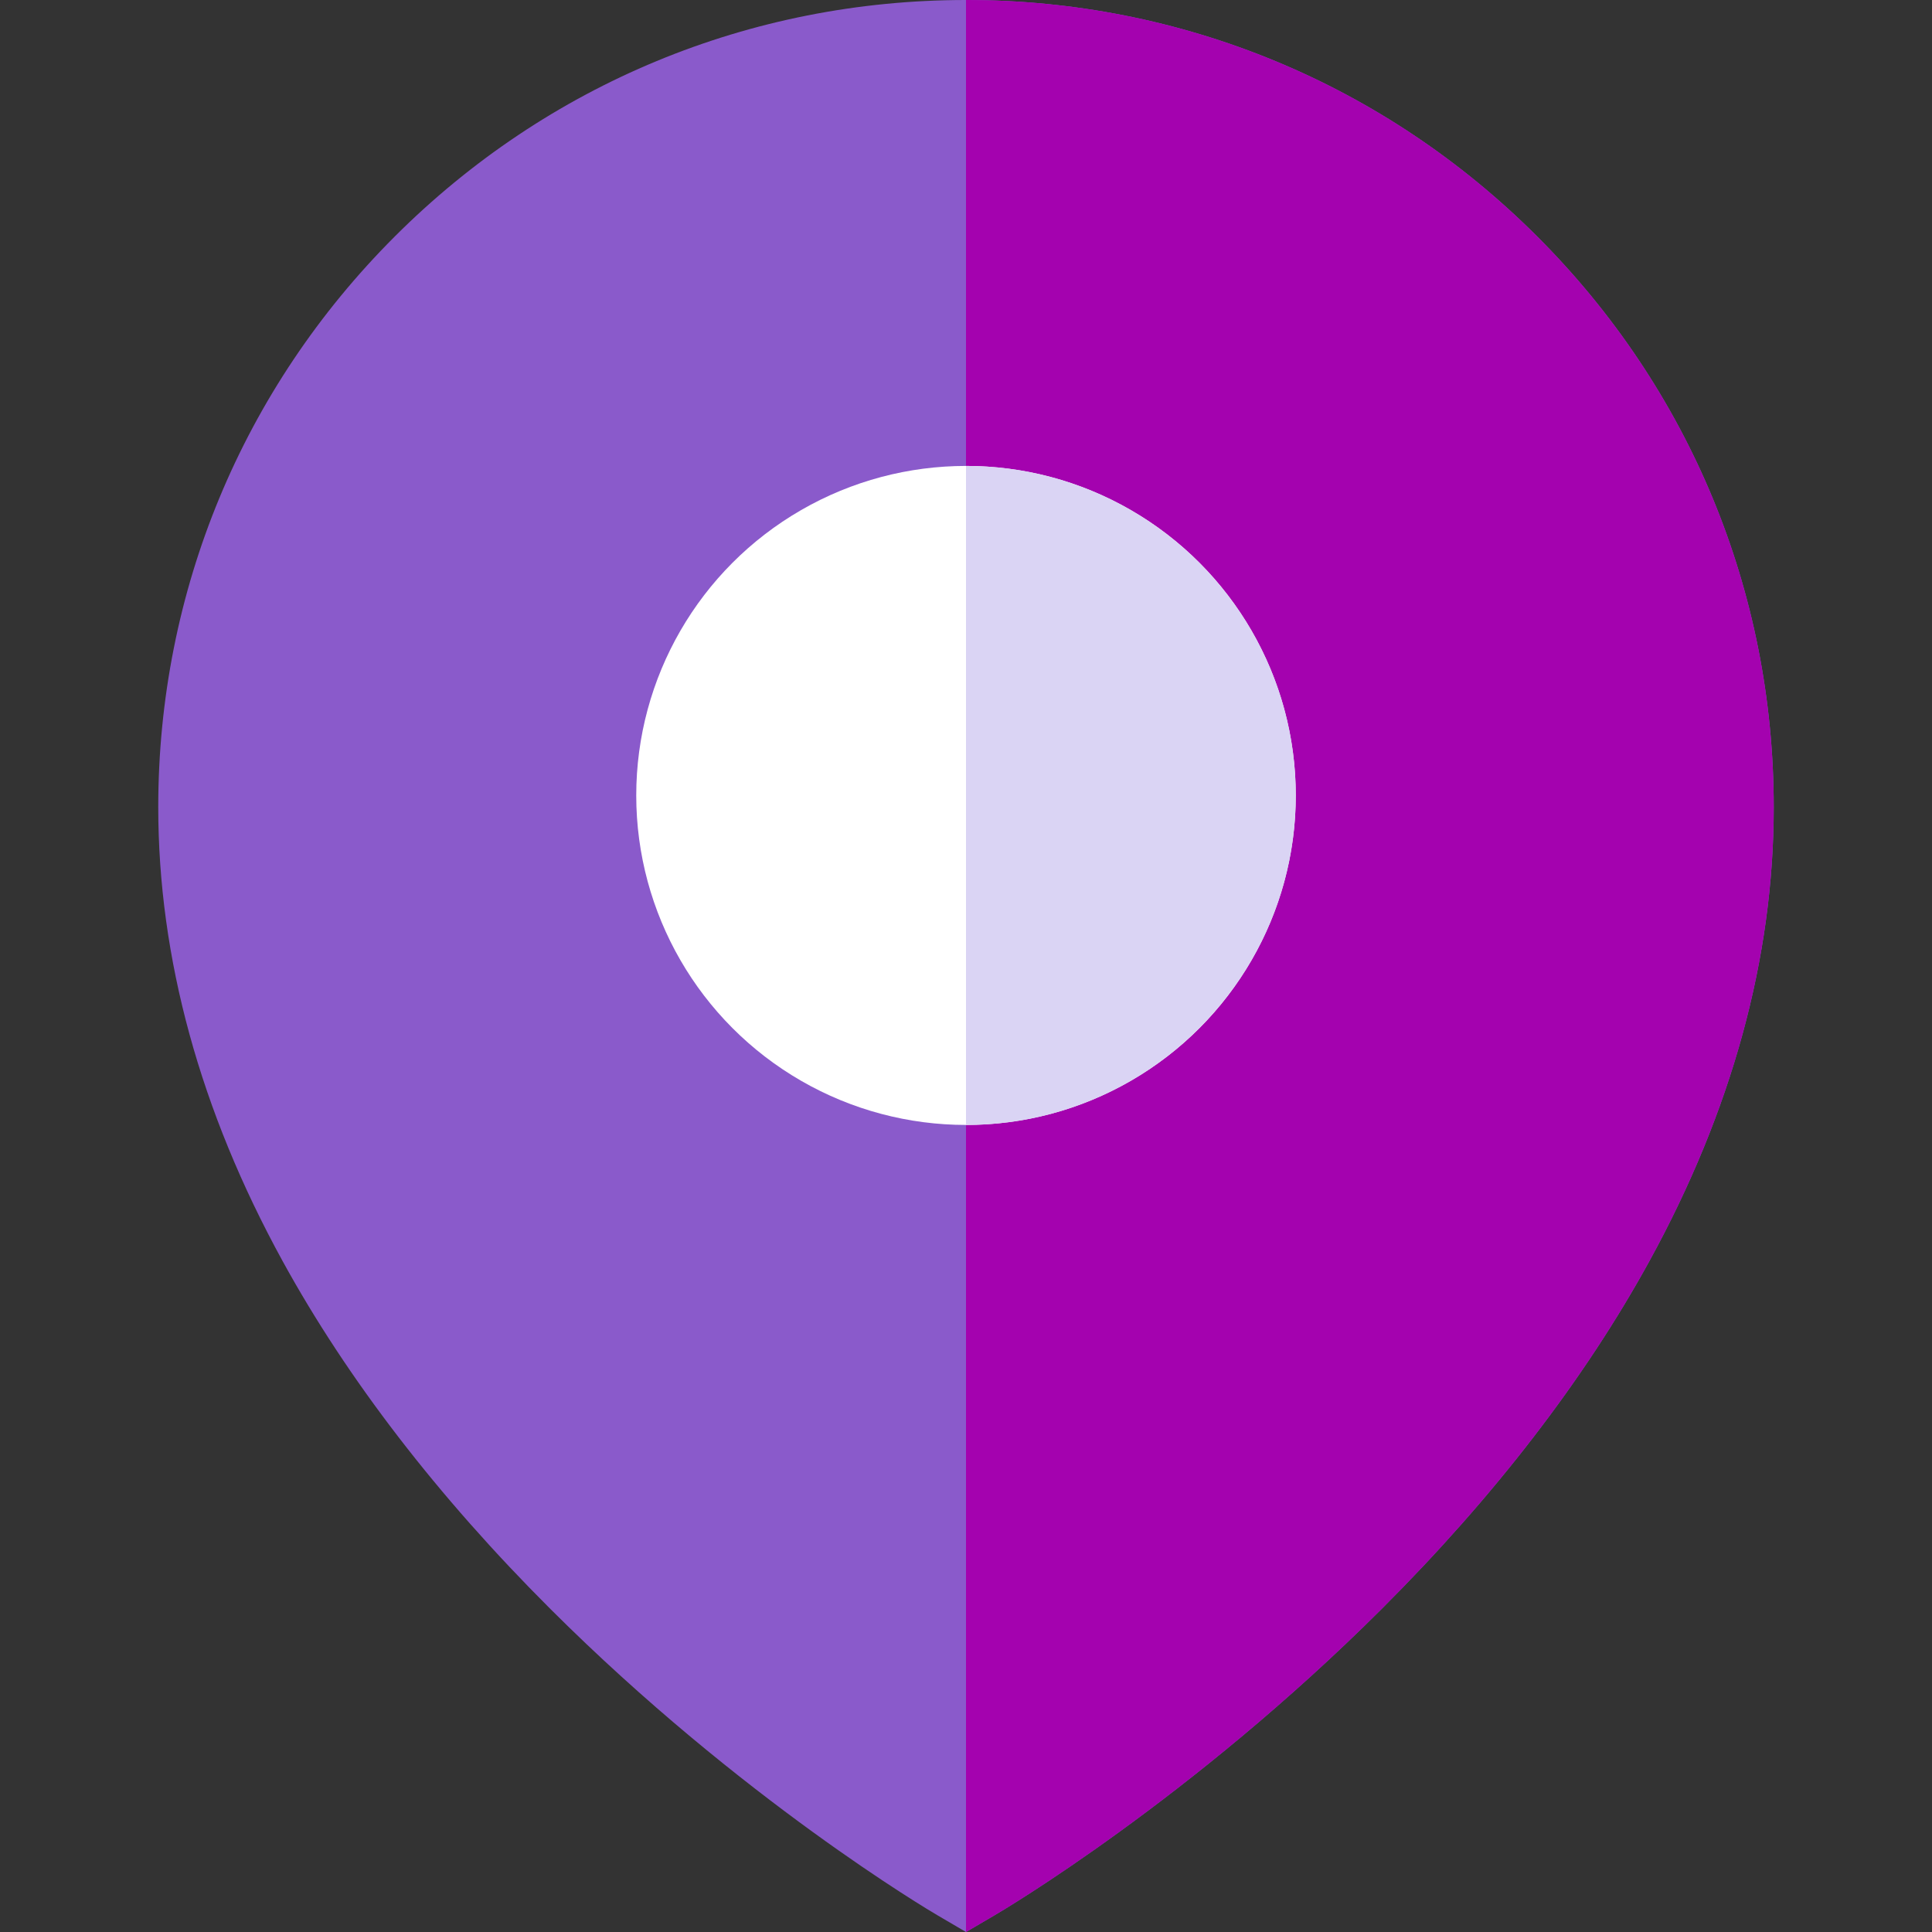 <?xml version="1.0"?>
<svg xmlns="http://www.w3.org/2000/svg" xmlns:xlink="http://www.w3.org/1999/xlink" xmlns:svgjs="http://svgjs.com/svgjs" version="1.1" width="512" height="512" x="0" y="0" viewBox="0 0 512 512" style="enable-background:new 0 0 512 512" xml:space="preserve" class=""><rect x="0" y="0" width="512" height="512" fill="#333333" stroke="none"/><g><g xmlns="http://www.w3.org/2000/svg"><path d="m470.06 213.897c0 39.98-11.09 80.449-32.95 120.298-17.2 31.336-41.08 62.363-70.98 92.21-50.54 50.442-100.44 79.919-102.54 81.148l-7.59 4.447-7.59-4.447c-2.1-1.229-52-30.707-102.54-81.148-29.9-29.847-53.78-60.874-70.98-92.21-21.86-39.85-32.95-80.319-32.95-120.298 0-57.137 22.27-110.846 62.7-151.245s94.18-62.652 151.36-62.652 110.93 22.253 151.36 62.652c40.43 40.4 62.7 94.109 62.7 151.245z" fill="#8a5acb" data-original="#57d3ad" style="" class=""/><path d="m470.06 213.897c0 39.98-11.09 80.449-32.95 120.298-17.2 31.336-41.08 62.363-70.98 92.21-50.54 50.442-100.44 79.919-102.54 81.148l-7.59 4.447v-512c57.18 0 110.93 22.253 151.36 62.652 40.43 40.4 62.7 94.109 62.7 151.245z" fill="#a402af" data-original="#02afaa" style="" class=""/><ellipse cx="256" cy="210.799" fill="#ffffff" rx="87.39" ry="87.323" data-original="#ffffff" style="" class=""/><path d="m343.39 210.799c0 48.143-39.2 87.324-87.39 87.324v-174.647c48.19 0 87.39 39.17 87.39 87.323z" fill="#dad4f4" data-original="#d4f4ee" style="" class=""/></g></g></svg>
